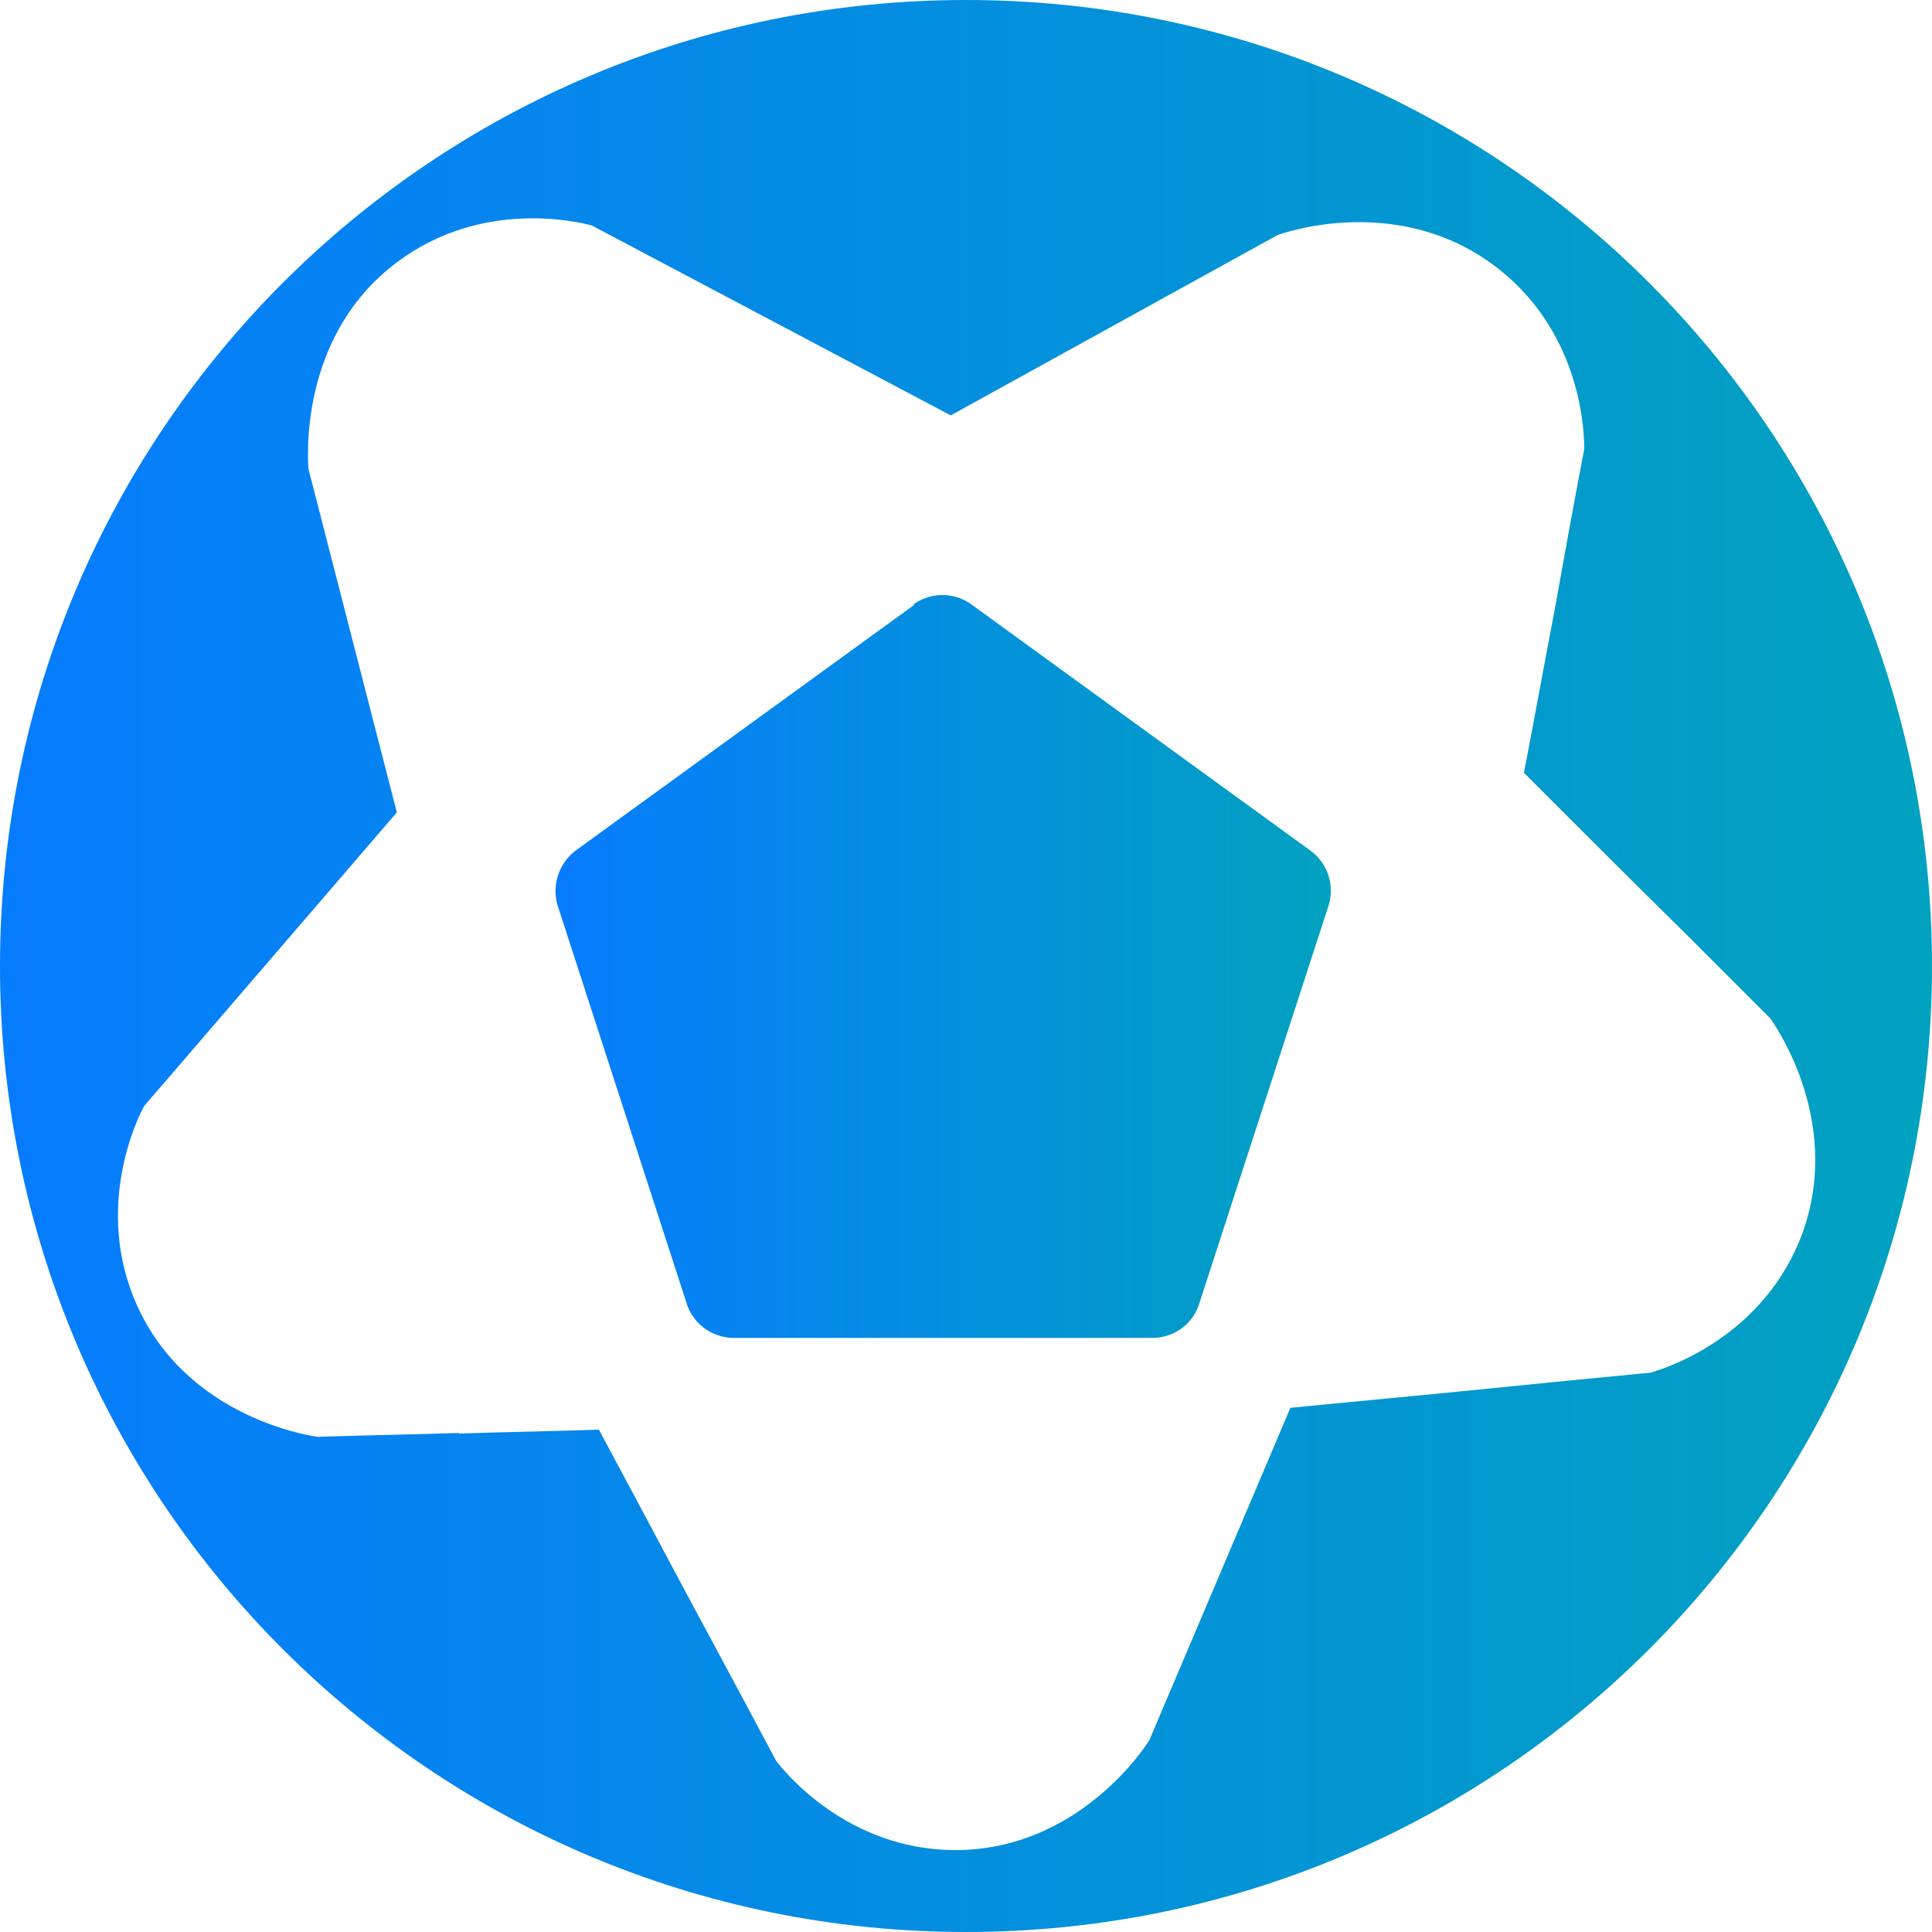 <svg width="10" height="10" fill="none" xmlns="http://www.w3.org/2000/svg"><g clip-path="url('#clip0_408_354')"><path d="M4.733 3.13 2.983 4.4a.263.263 0 0 0-.095.292l.666 2.054c.034.108.134.179.246.179h2.163c.112 0 .212-.07.245-.18l.667-2.053a.257.257 0 0 0-.096-.292L5.03 3.13a.256.256 0 0 0-.304 0h.008Z" fill="url('#paint0_linear_408_354')"/><path fill-rule="evenodd" clip-rule="evenodd" d="M10 5c0-2.763-2.237-5-5-5S0 2.237 0 5s2.237 5 5 5 5-2.237 5-5ZM2.375 7.417c-.242.008-.488.012-.73.02-.032-.004-.674-.095-.937-.683-.225-.504.005-.97.038-1.029l1.308-1.52-.458-1.78c0-.033-.058-.68.458-1.067.442-.333.946-.208 1.009-.191l1.858.983 1.691-.933c.034-.013.642-.225 1.15.179.434.346.438.862.438.929-.054.28-.104.558-.154.837-.054.28-.104.559-.158.838.283.283.566.567.85.846l.425.425c.02.029.395.554.15 1.154-.213.513-.709.663-.771.68-.296.028-.588.057-.884.087-.325.033-.65.062-.979.095L5.95 9.005c-.017.03-.367.575-1.013.571-.554-.004-.879-.408-.92-.462-.225-.425-.455-.846-.68-1.271L3.1 7.4c-.242.008-.483.012-.725.02v-.003Z" fill="url('#paint1_linear_408_354')"/></g><defs><linearGradient id="paint0_linear_408_354" x1="2.8" y1="5.002" x2="7.039" y2="5.002" gradientUnits="userSpaceOnUse"><stop stop-color="#067BFF"/><stop offset="1" stop-color="#01A3BD"/></linearGradient><linearGradient id="paint1_linear_408_354" x1="-.189" y1="5" x2="10.377" y2="5" gradientUnits="userSpaceOnUse"><stop stop-color="#067BFF"/><stop offset="1" stop-color="#01A3BD"/></linearGradient><clipPath id="clip0_408_354"><path fill="#fff" transform="matrix(-1 0 0 1 10 0)" d="M0 0h10v10H0z"/></clipPath></defs></svg>